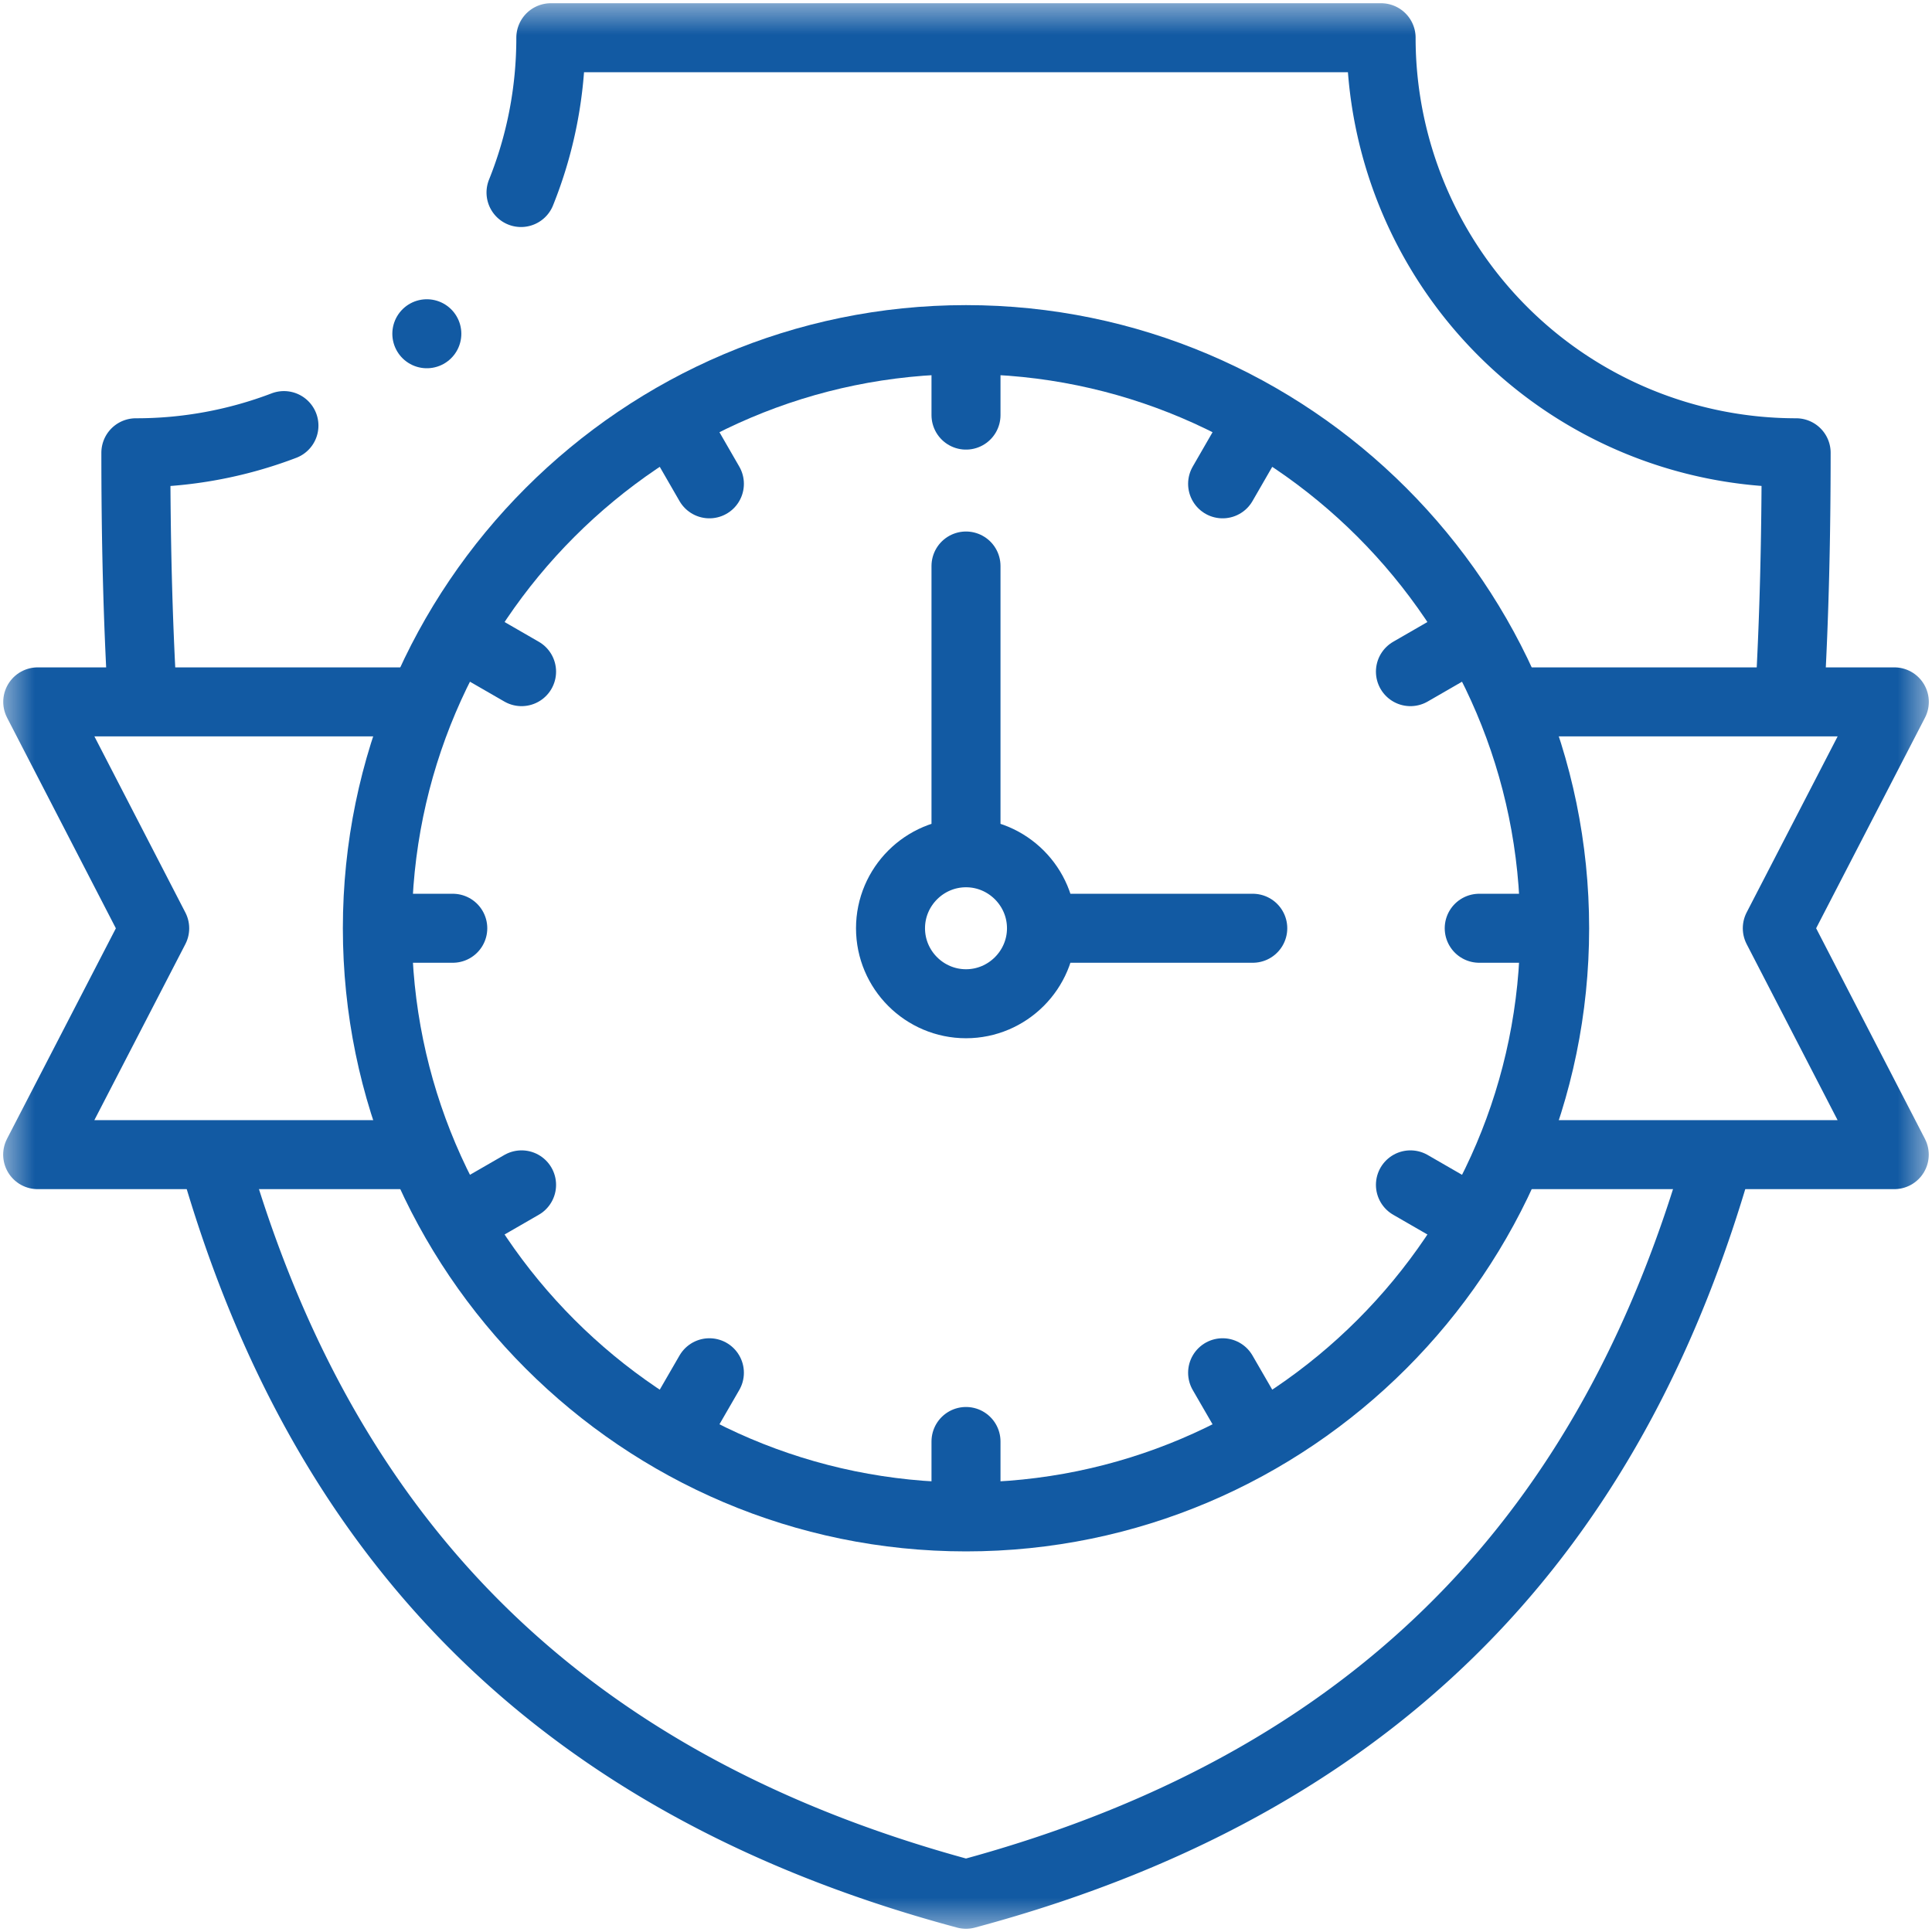 <svg xmlns="http://www.w3.org/2000/svg" width="28" height="28" fill="none"><g clip-path="url(#a)"><mask id="b" width="28" height="28" x="0" y="0" maskUnits="userSpaceOnUse" style="mask-type:luminance"><path fill="#fff" d="M0 0h28v28H0V0Z"/></mask><g stroke="#125AA3" stroke-linecap="round" stroke-linejoin="round" mask="url(#b)"><path stroke-miterlimit="22.926" d="M4.115 6.168a6 6 0 0 1-2.146.394c0 1.188.025 2.37.093 3.533m23.876 0c.067-1.164.093-2.345.093-3.533A6.016 6.016 0 0 1 20.016.547H7.983c0 .793-.153 1.55-.432 2.243M3.103 16.811C4.519 21.751 7.587 25.735 14 27.453c6.413-1.718 9.48-5.702 10.897-10.642"/><path stroke-miterlimit="22.926" d="M14 21.984c4.699 0 8.531-3.832 8.531-8.53 0-4.7-3.832-8.532-8.531-8.532-4.699 0-8.531 3.832-8.531 8.531 0 4.699 3.832 8.531 8.531 8.531Z"/><path stroke-miterlimit="22.926" d="M6.056 16.734H.546l1.696-3.28-1.695-3.282h5.51m15.887 0h5.51l-1.696 3.281 1.695 3.281h-5.51M14 5.113v.903M9.83 6.23l.451.782M6.777 9.283l.782.451M5.66 13.453h.902M6.777 17.623l.782-.451M9.83 20.675l.451-.78M14 21.793v-.902M18.17 20.675l-.451-.78M21.223 17.623l-.782-.451M22.34 13.453h-.902M21.223 9.283l-.782.451M18.17 6.23l-.451.782M14 14.547c.602 0 1.094-.492 1.094-1.094 0-.602-.492-1.094-1.094-1.094-.602 0-1.094.492-1.094 1.094 0 .603.492 1.094 1.094 1.094ZM14 8.203v4.156M15.094 13.453h3.062"/><path stroke-miterlimit="2.613" d="M6.186 4.837h0"/></g></g><defs><clipPath id="a"><path fill="#fff" d="M0 0h28v28H0z"/></clipPath></defs></svg>